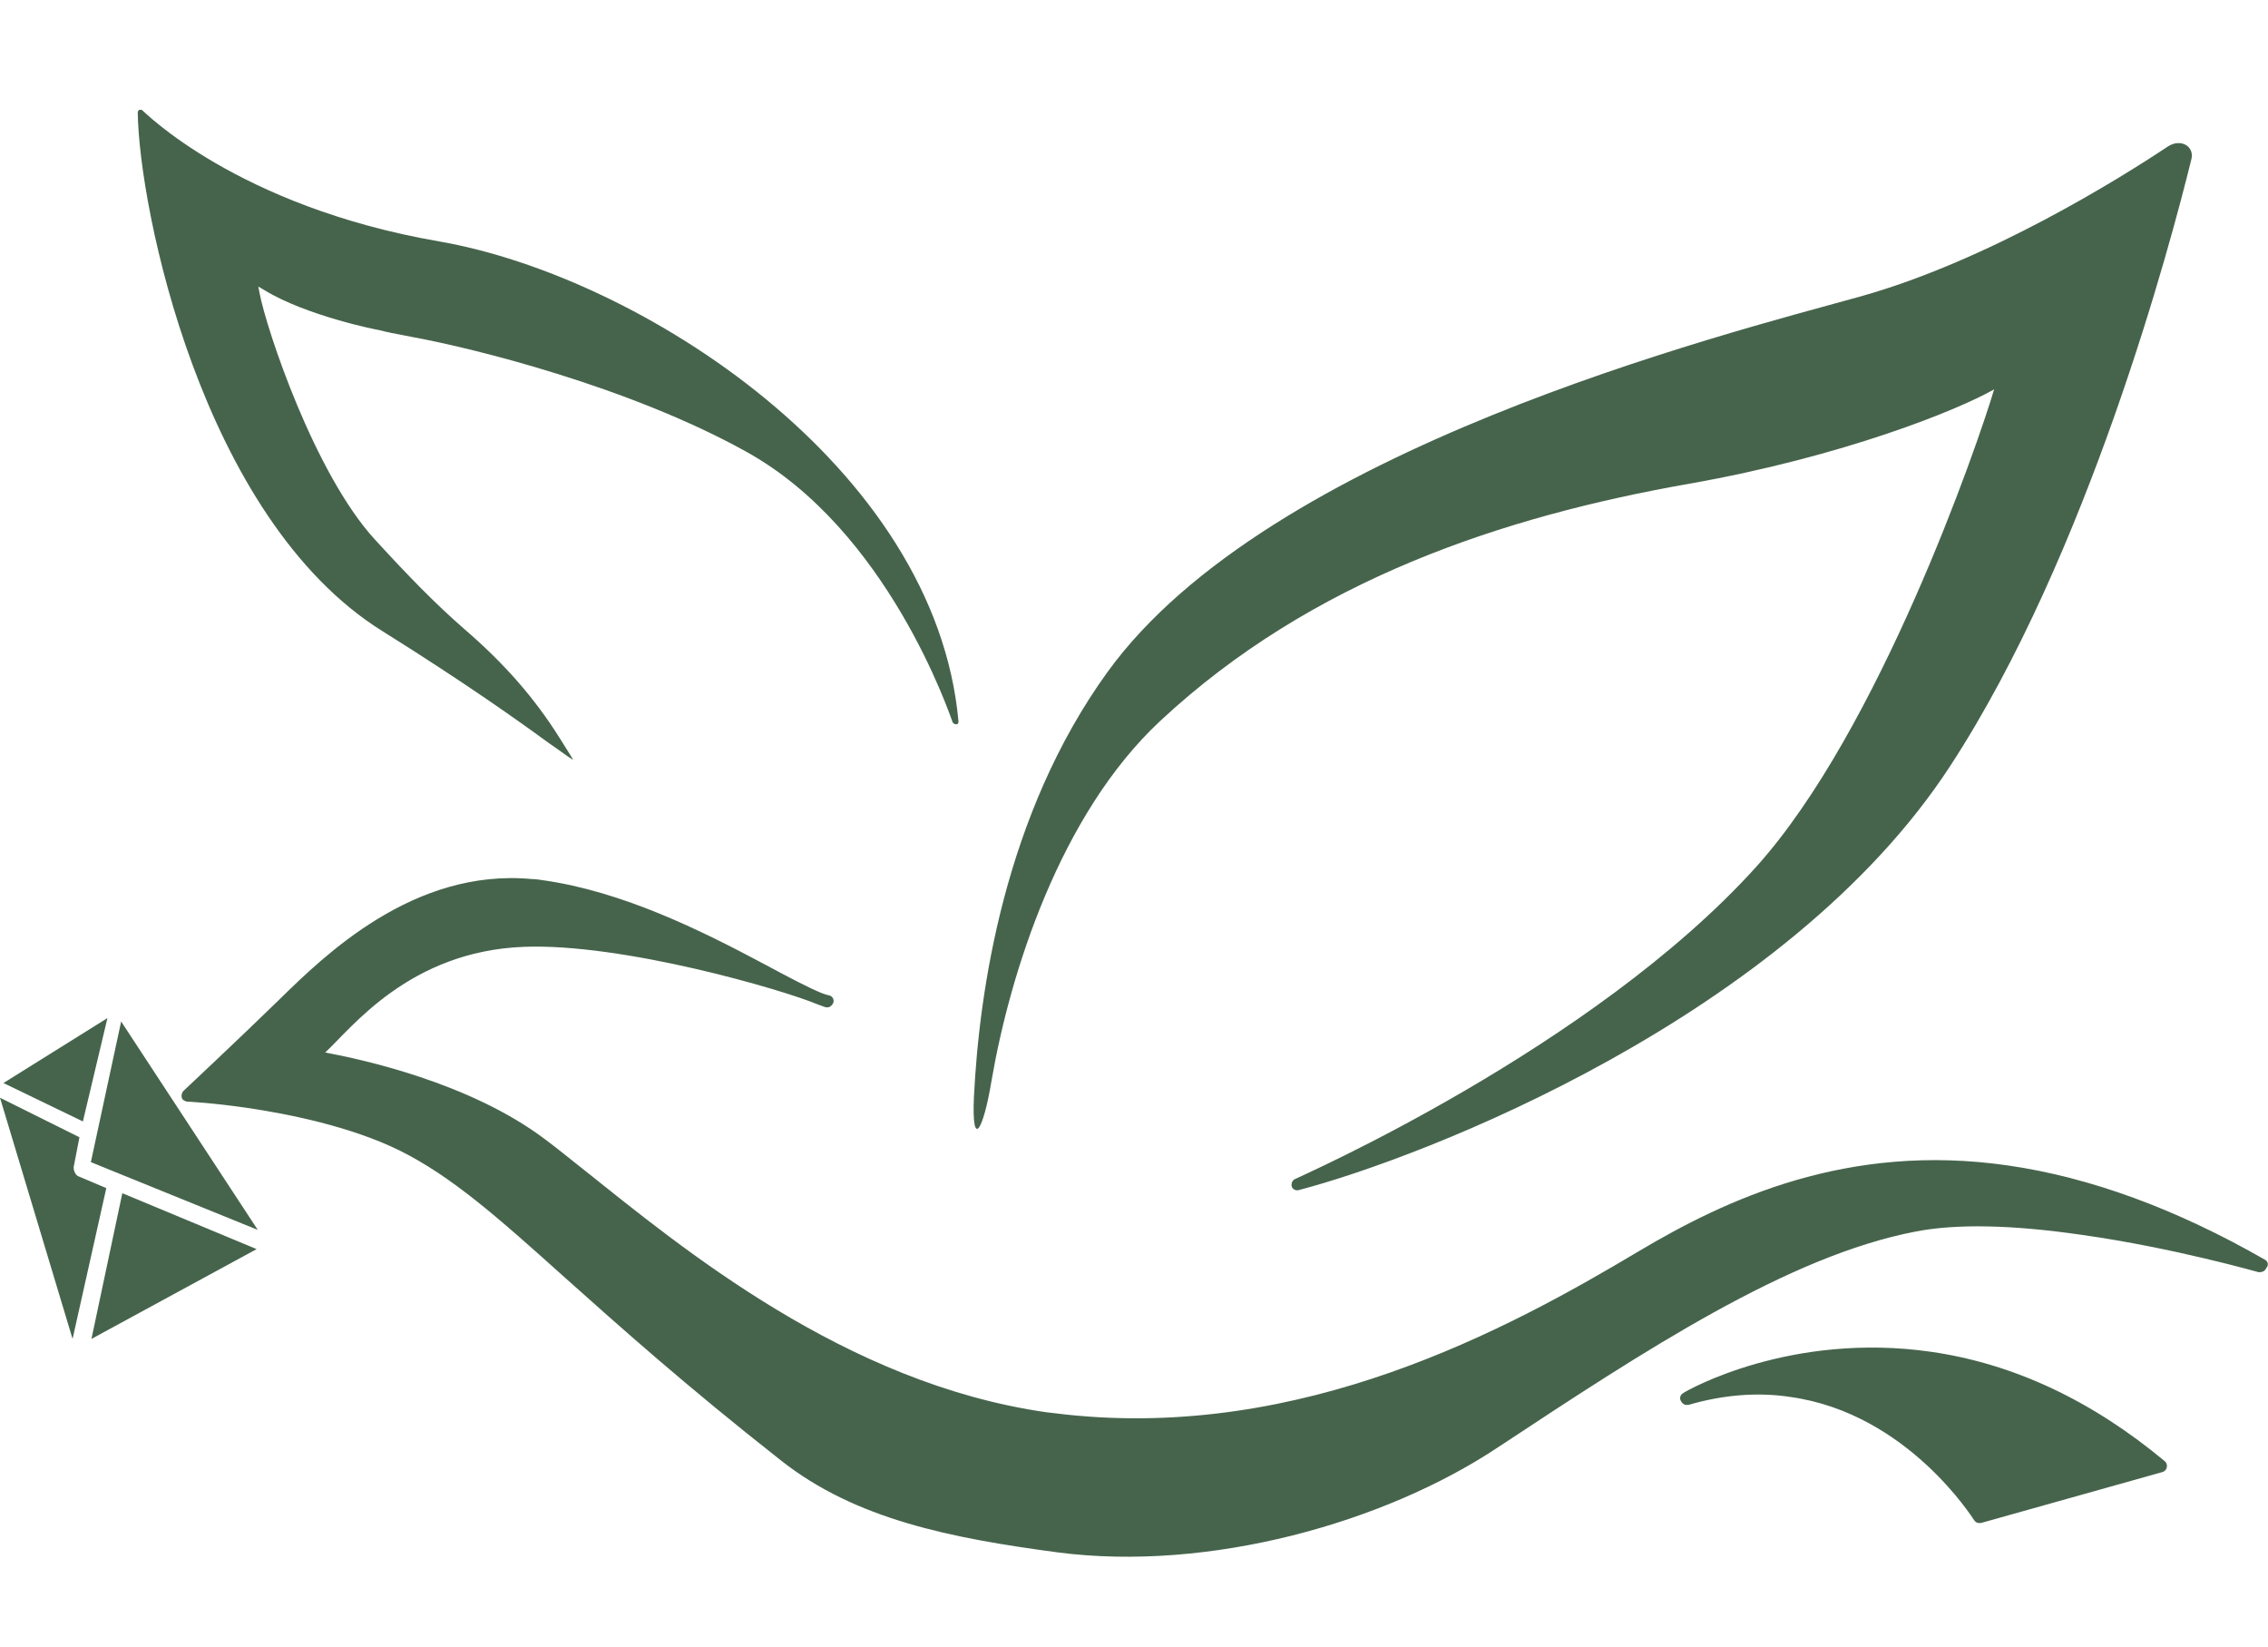 <svg width="62" height="45" viewBox="0 0 62 45" fill="none" xmlns="http://www.w3.org/2000/svg">
<path d="M2.266 30.649L0.094 29.599L2.937 27.824L2.266 30.649ZM7.047 33.613L3.312 27.917L2.484 31.761L7.047 33.613ZM2.5 36.592L7.015 34.138L3.344 32.61L2.5 36.592ZM2.141 32.147C2.062 32.116 2 31.977 2.016 31.884L2.172 31.081L0 30.001L1.984 36.592L2.906 32.471L2.141 32.147Z" fill="#46644C"/>
<path d="M3.766 3.077C3.766 3.046 3.781 3.015 3.812 3C3.812 3 3.828 3 3.844 3C3.859 3 3.875 3 3.891 3.015C3.922 3.031 6.469 5.64 12 6.597C17.515 7.554 25.577 12.756 26.202 19.718C26.202 19.764 26.186 19.795 26.14 19.795C26.093 19.795 26.061 19.764 26.046 19.749C25.968 19.548 24.28 14.485 20.39 12.339C17.187 10.564 12.937 9.514 11.25 9.206C10.828 9.128 10.531 9.067 10.359 9.02C10.328 9.02 8.375 8.634 7.219 7.924L7.062 7.832L7.094 8.002C7.281 8.989 8.594 12.941 10.25 14.747C11.156 15.735 11.89 16.492 12.687 17.186C13.781 18.128 14.609 19.07 15.296 20.166L15.374 20.289C15.499 20.49 15.609 20.66 15.671 20.768C15.531 20.691 15.296 20.505 14.999 20.305C14.218 19.733 12.75 18.684 10.453 17.248C5.5 14.161 3.797 5.655 3.766 3.077ZM27.108 29.52C27.608 26.618 28.968 22.265 31.717 19.703C35.858 15.843 41.092 14.114 46.185 13.219C50.388 12.478 53.545 11.197 54.513 10.641C54.06 12.169 51.373 19.95 48.014 23.685C43.529 28.656 35.483 32.175 35.405 32.222C35.327 32.253 35.295 32.345 35.311 32.422C35.327 32.484 35.373 32.515 35.436 32.53C35.452 32.53 35.467 32.53 35.483 32.53C38.92 31.635 48.842 27.791 53.31 20.938C57.091 15.149 59.341 6.643 59.904 4.358C59.997 4.003 59.622 3.772 59.263 4.003C57.919 4.899 54.341 7.122 50.888 8.094C47.045 9.159 34.686 12.277 30.28 18.36C27.452 22.265 26.765 27.112 26.624 29.983C26.561 31.419 26.874 30.941 27.108 29.52ZM61.919 34.429C59.497 33.04 57.138 32.175 54.888 31.851C50.498 31.218 47.185 32.777 44.795 34.198C41.154 36.374 35.592 39.353 29.139 38.659C28.968 38.643 28.78 38.612 28.608 38.597C23.093 37.81 18.624 34.09 15.968 31.975C15.578 31.666 15.218 31.373 14.906 31.141C12.843 29.582 9.875 28.949 8.89 28.764C9.609 28.1 11.187 26.001 14.312 25.877C17.015 25.769 21.405 27.05 22.358 27.452C22.452 27.483 22.515 27.514 22.577 27.529C22.577 27.529 22.577 27.529 22.593 27.529C22.671 27.544 22.749 27.483 22.78 27.405C22.812 27.313 22.749 27.22 22.671 27.205C22.671 27.205 22.593 27.189 22.468 27.143C22.124 27.004 21.593 26.726 20.905 26.356C19.14 25.414 17.015 24.364 14.843 24.056C14.734 24.04 14.64 24.025 14.546 24.025C11.296 23.716 8.844 26.14 7.656 27.297L7.625 27.328C6.5 28.424 5.031 29.798 5.016 29.814C4.969 29.86 4.953 29.937 4.969 29.999C4.984 30.061 5.047 30.091 5.109 30.107H5.125C5.125 30.107 5.797 30.138 6.75 30.277C7.906 30.447 9.578 30.786 10.906 31.434C12.343 32.145 13.593 33.256 15.468 34.939C16.937 36.251 18.749 37.871 21.343 39.909C23.39 41.53 26.015 42.039 28.905 42.425C33.045 42.966 37.842 41.623 40.951 39.554C44.951 36.914 48.889 34.321 52.373 33.657C53.482 33.441 55.013 33.472 56.919 33.75C59.435 34.105 61.732 34.769 61.747 34.769H61.763C61.841 34.769 61.919 34.738 61.95 34.661C62.029 34.568 61.997 34.475 61.919 34.429ZM52.795 36.945C48.951 36.39 46.123 37.995 46.014 38.072C45.935 38.118 45.904 38.211 45.951 38.288C45.982 38.35 46.029 38.381 46.076 38.396C46.092 38.396 46.123 38.396 46.154 38.396C47.107 38.118 48.06 38.041 48.951 38.18C52.154 38.628 53.951 41.53 53.966 41.545C53.998 41.592 54.044 41.623 54.091 41.623C54.107 41.623 54.138 41.623 54.154 41.623L59.107 40.233C59.169 40.218 59.216 40.172 59.232 40.11C59.247 40.048 59.232 39.986 59.185 39.94C57.185 38.273 55.044 37.27 52.795 36.945Z" fill="#46644C"/>
</svg>
